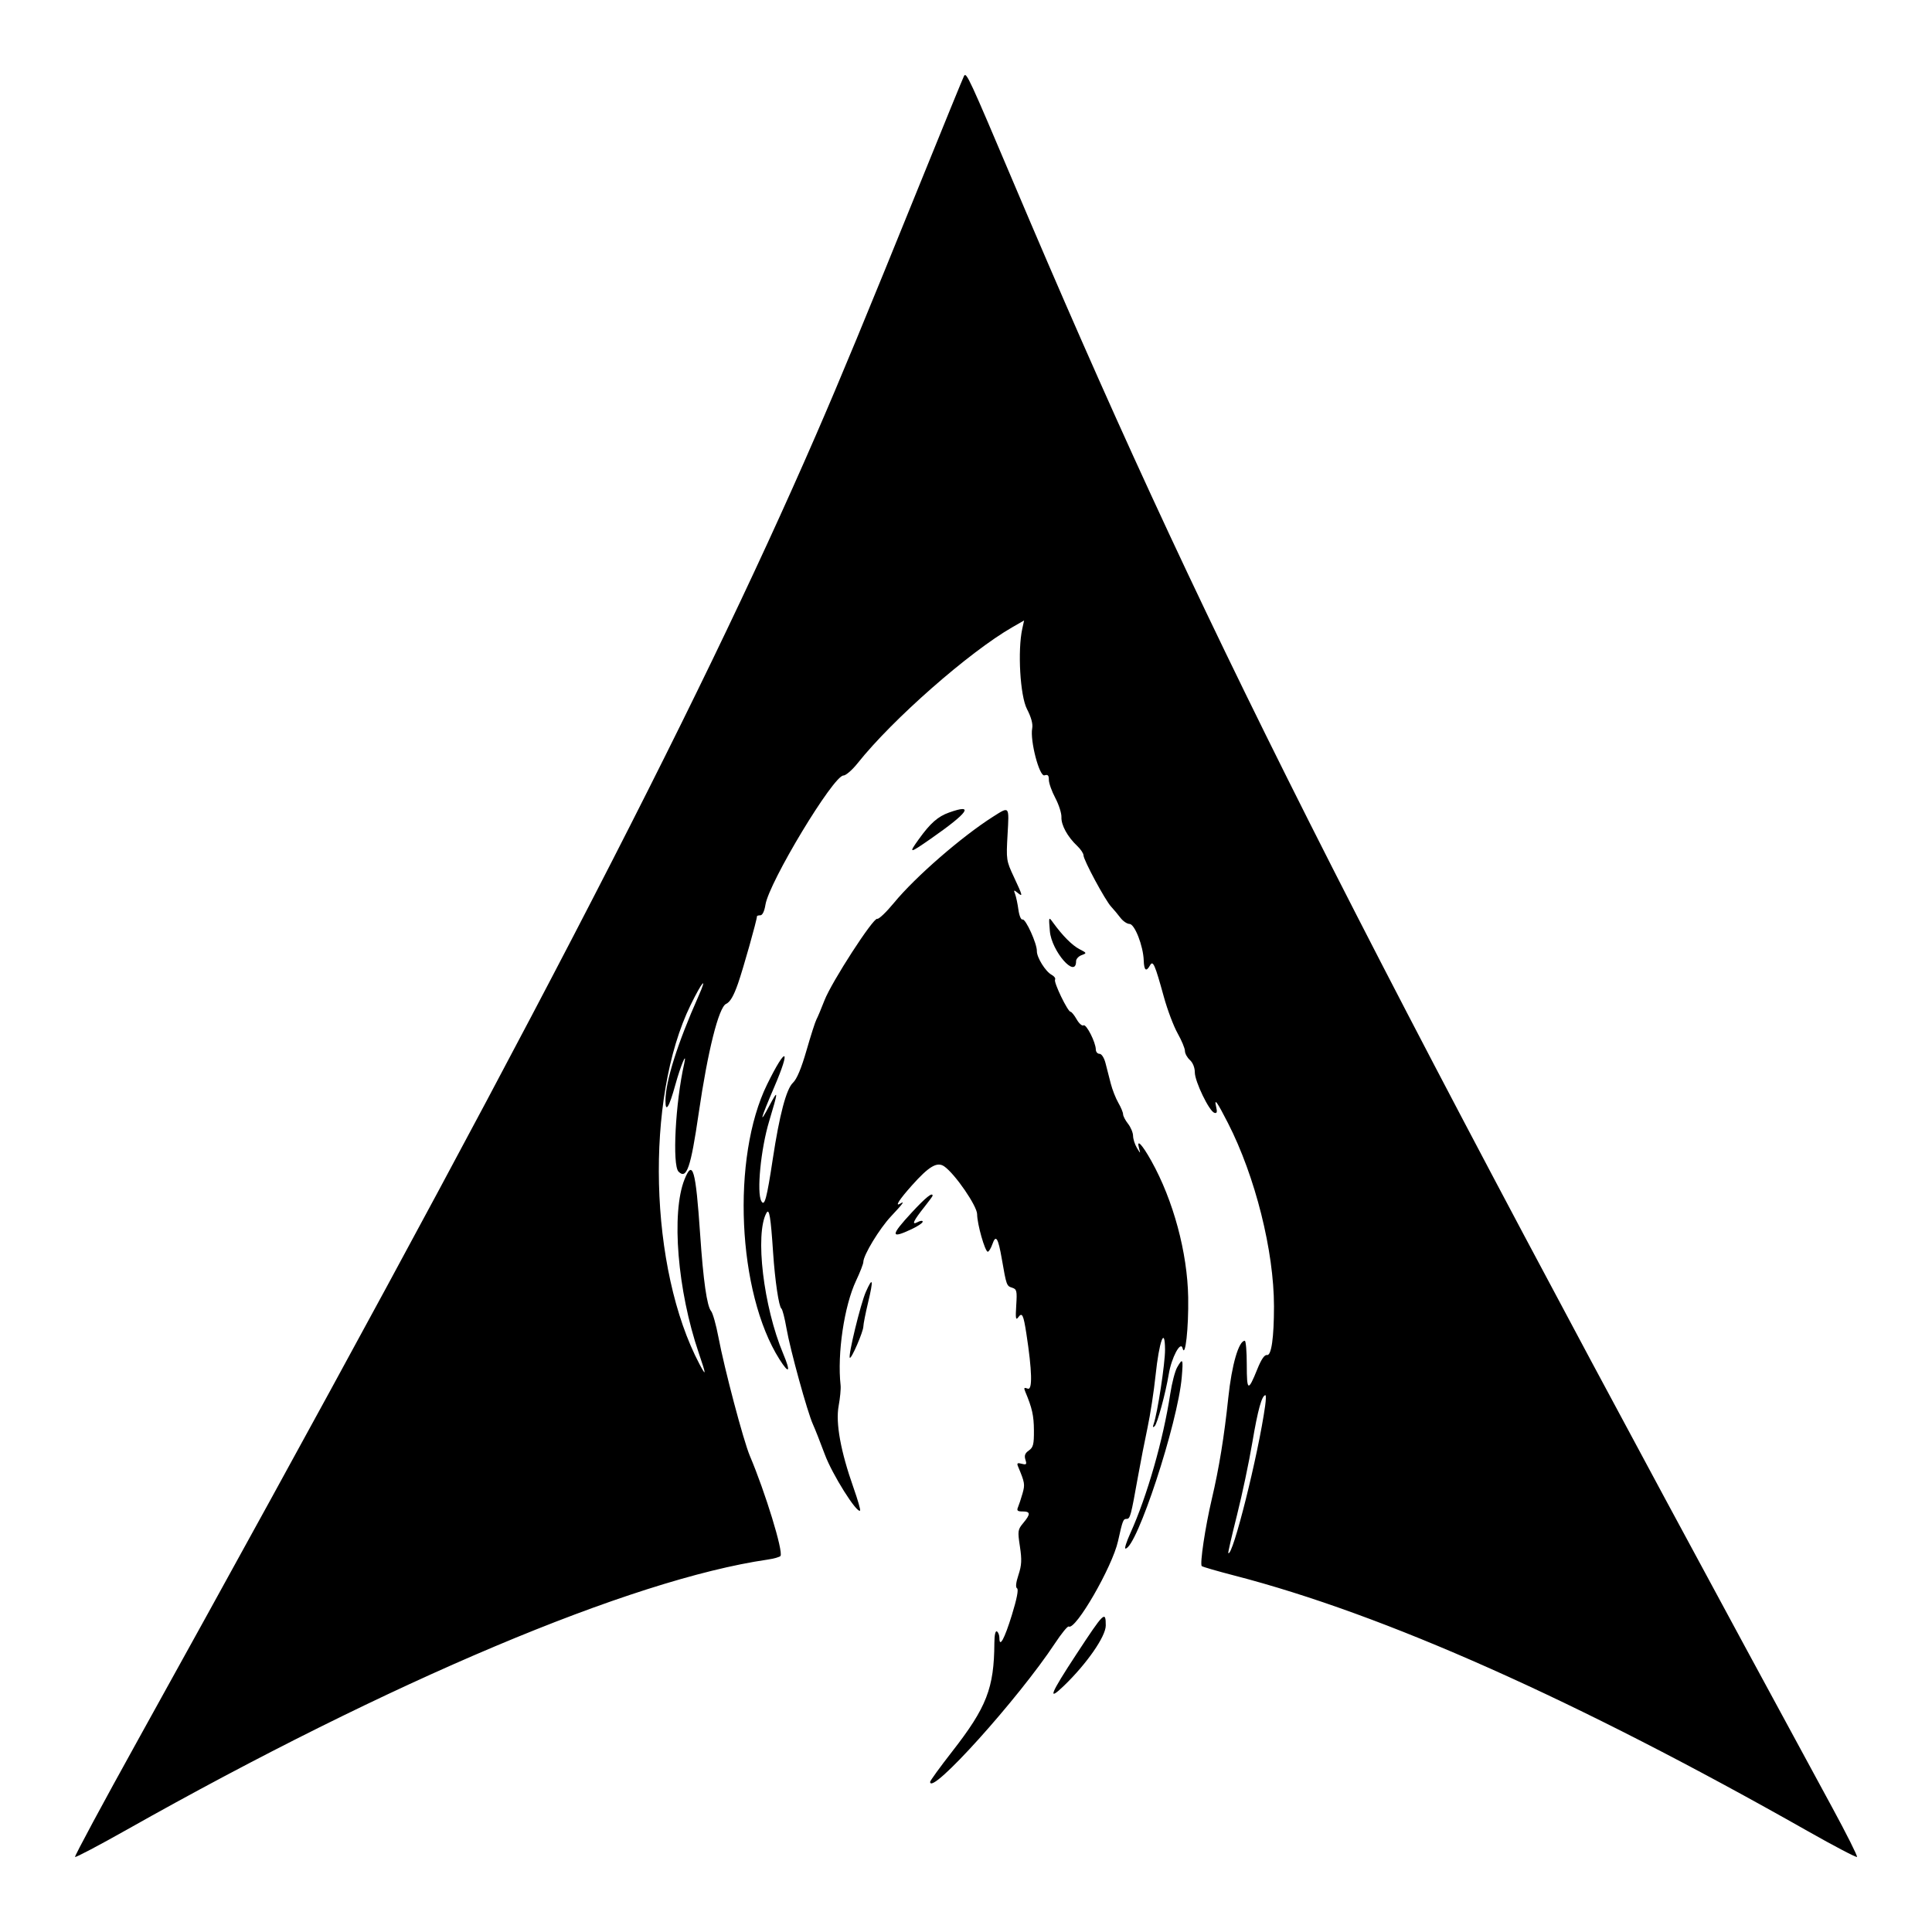 <svg id="svg" xmlns="http://www.w3.org/2000/svg" xmlns:xlink="http://www.w3.org/1999/xlink" width="400" height="400" viewBox="0, 0, 400,400"><g id="svgg"><path id="path0" d="M199.600 15.704 C 199.457 15.940,195.371 25.928,190.521 37.900 C 179.153 65.959,173.991 78.434,168.903 90.141 C 143.904 147.662,106.707 219.252,28.574 360.222 C 21.262 373.414,15.395 384.323,15.536 384.464 C 15.676 384.605,20.519 382.055,26.296 378.797 C 80.839 348.038,130.704 327.020,158.905 322.901 C 160.247 322.705,161.458 322.361,161.597 322.136 C 162.191 321.175,158.455 308.986,155.244 301.408 C 153.922 298.288,149.981 283.395,148.739 276.825 C 148.259 274.289,147.578 271.869,147.224 271.447 C 146.361 270.416,145.611 265.159,144.958 255.570 C 144.042 242.125,143.420 239.935,141.723 244.178 C 138.944 251.122,140.263 267.215,144.668 280.115 C 146.232 284.695,146.265 285.156,144.836 282.458 C 134.387 262.728,133.507 227.469,142.980 208.079 C 145.368 203.189,146.569 201.846,144.609 206.256 C 140.258 216.046,137.784 223.878,137.776 227.887 C 137.770 230.504,138.534 229.274,139.826 224.584 C 140.907 220.662,142.304 217.331,141.652 220.230 C 139.834 228.313,139.158 241.256,140.486 242.578 C 142.165 244.252,143.008 241.805,144.658 230.474 C 146.531 217.607,148.805 208.535,150.333 207.839 C 151.165 207.460,151.888 206.228,152.791 203.651 C 153.851 200.627,156.722 190.446,156.722 189.711 C 156.722 189.595,157.038 189.501,157.425 189.501 C 157.856 189.501,158.262 188.658,158.475 187.324 C 159.225 182.635,172.542 160.563,174.622 160.563 C 175.125 160.563,176.453 159.411,177.572 158.003 C 184.768 148.950,200.646 134.995,209.600 129.855 L 212.029 128.460 211.652 130.171 C 210.660 134.680,211.205 144.053,212.619 146.791 C 213.502 148.502,213.879 149.886,213.706 150.787 C 213.223 153.318,215.192 160.862,216.248 160.527 C 216.947 160.305,217.157 160.523,217.157 161.466 C 217.157 162.142,217.757 163.828,218.491 165.214 C 219.224 166.600,219.795 168.389,219.759 169.191 C 219.687 170.816,221.029 173.264,223.015 175.130 C 223.737 175.808,224.328 176.691,224.328 177.091 C 224.328 178.049,228.820 186.393,230.043 187.708 C 230.568 188.271,231.433 189.307,231.967 190.009 C 232.501 190.712,233.347 191.288,233.848 191.290 C 234.925 191.294,236.698 195.839,236.796 198.848 C 236.864 200.926,237.306 201.281,238.088 199.883 C 238.719 198.757,239.093 199.606,240.967 206.402 C 241.704 209.078,242.987 212.474,243.817 213.949 C 244.647 215.423,245.327 217.059,245.327 217.583 C 245.327 218.107,245.787 218.952,246.351 219.462 C 246.967 220.020,247.375 221.040,247.375 222.023 C 247.375 223.902,250.354 230.070,251.417 230.392 C 251.961 230.556,252.048 230.260,251.785 229.132 C 251.337 227.209,251.977 228.093,254.242 232.522 C 259.885 243.561,263.764 259.018,263.764 270.462 C 263.764 276.946,263.229 280.698,262.326 280.543 C 261.801 280.453,261.141 281.416,260.308 283.483 C 258.416 288.184,258.131 288.063,258.131 282.561 C 258.131 279.828,257.946 277.593,257.720 277.593 C 256.464 277.593,255.023 282.570,254.305 289.388 C 253.457 297.445,252.397 303.957,250.888 310.371 C 249.527 316.162,248.375 323.869,248.815 324.244 C 249.009 324.410,252.049 325.291,255.570 326.202 C 286.623 334.237,326.190 351.875,374.300 379.128 C 379.742 382.211,384.319 384.609,384.471 384.458 C 384.622 384.307,382.330 379.733,379.376 374.294 C 278.214 187.997,248.279 128.586,209.878 37.900 C 200.672 16.159,200.088 14.899,199.600 15.704 M196.494 168.225 C 194.176 169.051,192.618 170.425,190.227 173.752 C 188.043 176.789,188.223 176.780,192.746 173.627 C 200.509 168.216,201.821 166.326,196.494 168.225 M205.606 169.083 C 199.123 173.193,189.506 181.554,185.096 186.915 C 183.501 188.854,181.937 190.346,181.623 190.229 C 180.825 189.934,172.170 203.312,170.697 207.118 C 170.032 208.837,169.284 210.613,169.036 211.066 C 168.789 211.518,167.863 214.399,166.980 217.468 C 165.902 221.213,164.977 223.418,164.169 224.176 C 162.799 225.459,161.377 230.834,159.997 239.949 C 158.747 248.201,158.294 249.872,157.629 248.683 C 156.634 246.906,157.515 237.884,159.242 232.155 C 161.173 225.748,161.178 225.350,159.283 228.937 C 157.069 233.129,157.433 231.745,160.307 225.046 C 163.827 216.844,162.777 216.466,158.824 224.511 C 151.398 239.624,152.661 267.679,161.386 281.438 C 163.403 284.618,163.758 284.094,162.159 280.294 C 158.060 270.555,156.266 255.454,158.694 251.116 C 159.268 250.090,159.570 251.908,160.068 259.411 C 160.447 265.108,161.258 270.564,161.780 270.922 C 161.995 271.070,162.470 272.919,162.836 275.032 C 163.599 279.443,167.170 292.398,168.311 294.897 C 168.734 295.822,169.846 298.640,170.782 301.159 C 172.317 305.286,177.422 313.402,178.074 312.750 C 178.198 312.626,177.585 310.501,176.712 308.028 C 174.045 300.474,172.982 294.628,173.630 291.093 C 173.933 289.442,174.116 287.516,174.037 286.812 C 173.308 280.299,174.784 270.344,177.251 265.128 C 178.072 263.392,178.745 261.658,178.745 261.275 C 178.746 259.874,182.071 254.393,184.472 251.835 C 186.923 249.224,187.410 248.561,186.428 249.168 C 185.169 249.945,186.148 248.400,188.789 245.440 C 192.346 241.452,194.030 240.462,195.501 241.492 C 197.751 243.068,202.305 249.701,202.305 251.402 C 202.305 253.410,203.937 259.153,204.508 259.154 C 204.734 259.155,205.168 258.441,205.472 257.569 C 206.185 255.523,206.657 256.273,207.416 260.656 C 208.362 266.118,208.406 266.242,209.533 266.600 C 210.515 266.911,210.593 267.240,210.400 270.265 C 210.229 272.952,210.307 273.427,210.807 272.743 C 211.621 271.630,211.888 272.161,212.496 276.097 C 213.687 283.822,213.789 287.887,212.782 287.501 C 212.021 287.209,211.931 287.320,212.272 288.131 C 213.693 291.510,214.042 293.072,214.062 296.130 C 214.081 299.044,213.924 299.670,213.011 300.310 C 212.216 300.866,212.032 301.358,212.301 302.206 C 212.616 303.199,212.515 303.312,211.542 303.057 C 210.637 302.821,210.488 302.931,210.778 303.623 C 212.180 306.972,212.239 307.327,211.703 309.209 C 211.400 310.271,210.981 311.543,210.771 312.036 C 210.464 312.758,210.650 312.932,211.725 312.932 C 213.375 312.932,213.404 313.465,211.853 315.326 C 210.714 316.692,210.675 316.965,211.162 320.180 C 211.581 322.948,211.525 324.051,210.864 326.060 C 210.329 327.686,210.230 328.643,210.575 328.856 C 210.910 329.063,210.523 331.047,209.503 334.352 C 207.968 339.327,206.914 341.265,206.914 339.113 C 206.914 338.550,206.684 337.946,206.402 337.772 C 206.086 337.577,205.884 338.496,205.874 340.175 C 205.820 349.506,204.277 353.475,197.160 362.604 C 194.637 365.839,192.574 368.682,192.574 368.921 C 192.574 371.986,210.841 351.708,218.432 340.216 C 219.777 338.180,221.052 336.623,221.266 336.755 C 222.662 337.617,230.292 324.405,231.474 319.078 C 232.436 314.748,232.544 314.469,233.261 314.469 C 233.986 314.469,234.147 313.868,235.596 305.762 C 236.125 302.804,237.022 298.211,237.589 295.556 C 238.156 292.900,238.900 288.060,239.242 284.800 C 239.992 277.655,241.176 274.420,241.209 279.424 C 241.227 282.265,239.651 292.569,238.852 294.830 C 238.618 295.490,238.684 295.620,239.068 295.262 C 239.614 294.754,241.326 288.431,241.979 284.507 C 242.551 281.069,244.432 277.538,244.842 279.133 C 245.400 281.305,246.105 274.913,246.002 268.630 C 245.848 259.338,242.924 248.501,238.371 240.355 C 236.441 236.902,235.264 235.682,235.818 237.708 C 236.150 238.923,236.149 238.923,235.379 237.644 C 234.955 236.940,234.599 235.824,234.589 235.164 C 234.579 234.504,234.110 233.378,233.547 232.662 C 232.983 231.946,232.522 231.058,232.522 230.690 C 232.522 230.322,232.080 229.258,231.539 228.326 C 230.999 227.395,230.292 225.595,229.968 224.328 C 229.645 223.060,229.157 221.159,228.883 220.102 C 228.594 218.986,228.072 218.182,227.637 218.182 C 227.225 218.182,226.884 217.778,226.877 217.286 C 226.859 215.795,224.895 211.941,224.332 212.289 C 224.043 212.468,223.405 211.909,222.915 211.048 C 222.424 210.186,221.854 209.480,221.646 209.478 C 221.064 209.473,218.109 203.349,218.435 202.822 C 218.593 202.566,218.276 202.117,217.730 201.825 C 216.461 201.146,214.636 198.210,214.671 196.905 C 214.712 195.388,212.344 190.166,211.711 190.377 C 211.397 190.482,211.024 189.599,210.852 188.344 C 210.685 187.124,210.378 185.675,210.172 185.124 C 209.838 184.237,209.894 184.203,210.660 184.826 C 211.827 185.776,211.773 185.539,209.913 181.565 C 208.342 178.207,208.310 177.992,208.604 172.800 C 208.944 166.794,209.036 166.909,205.606 169.083 M217.361 192.776 C 217.705 196.938,222.791 202.762,222.791 198.995 C 222.791 198.544,223.305 197.984,223.932 197.752 C 225.045 197.341,225.035 197.310,223.496 196.515 C 221.984 195.733,219.993 193.733,218.031 191.025 C 217.114 189.760,217.112 189.765,217.361 192.776 M188.780 251.023 C 184.328 255.832,184.319 256.566,188.738 254.489 C 190.003 253.895,191.037 253.195,191.037 252.935 C 191.037 252.674,190.559 252.717,189.974 253.030 C 188.642 253.743,189.102 252.752,191.501 249.738 C 192.373 248.642,193.086 247.663,193.086 247.561 C 193.086 246.766,191.659 247.913,188.780 251.023 M179.258 267.485 C 178.178 269.927,175.555 280.719,175.947 281.111 C 176.265 281.429,178.744 275.698,178.749 274.633 C 178.751 274.148,179.194 271.909,179.733 269.657 C 180.872 264.896,180.717 264.187,179.258 267.485 M243.716 283.099 C 243.272 283.873,242.628 286.351,242.284 288.604 C 240.834 298.106,237.499 309.755,234.035 317.414 C 233.238 319.174,232.776 320.615,233.008 320.615 C 235.324 320.615,243.858 294.655,244.668 285.147 C 244.996 281.300,244.884 281.060,243.716 283.099 M261.938 291.037 C 260.544 301.094,255.171 322.561,254.303 321.543 C 254.227 321.455,255.038 317.926,256.103 313.700 C 257.168 309.475,258.606 302.661,259.297 298.558 C 260.421 291.891,261.264 288.860,261.996 288.860 C 262.130 288.860,262.104 289.840,261.938 291.037 M222.880 342.446 C 217.404 350.789,216.767 352.404,220.291 349.006 C 225.016 344.452,228.937 338.800,228.937 336.546 C 228.937 333.410,228.585 333.752,222.880 342.446 " stroke="none" fill="#000000" fill-rule="evenodd"></path></g></svg>